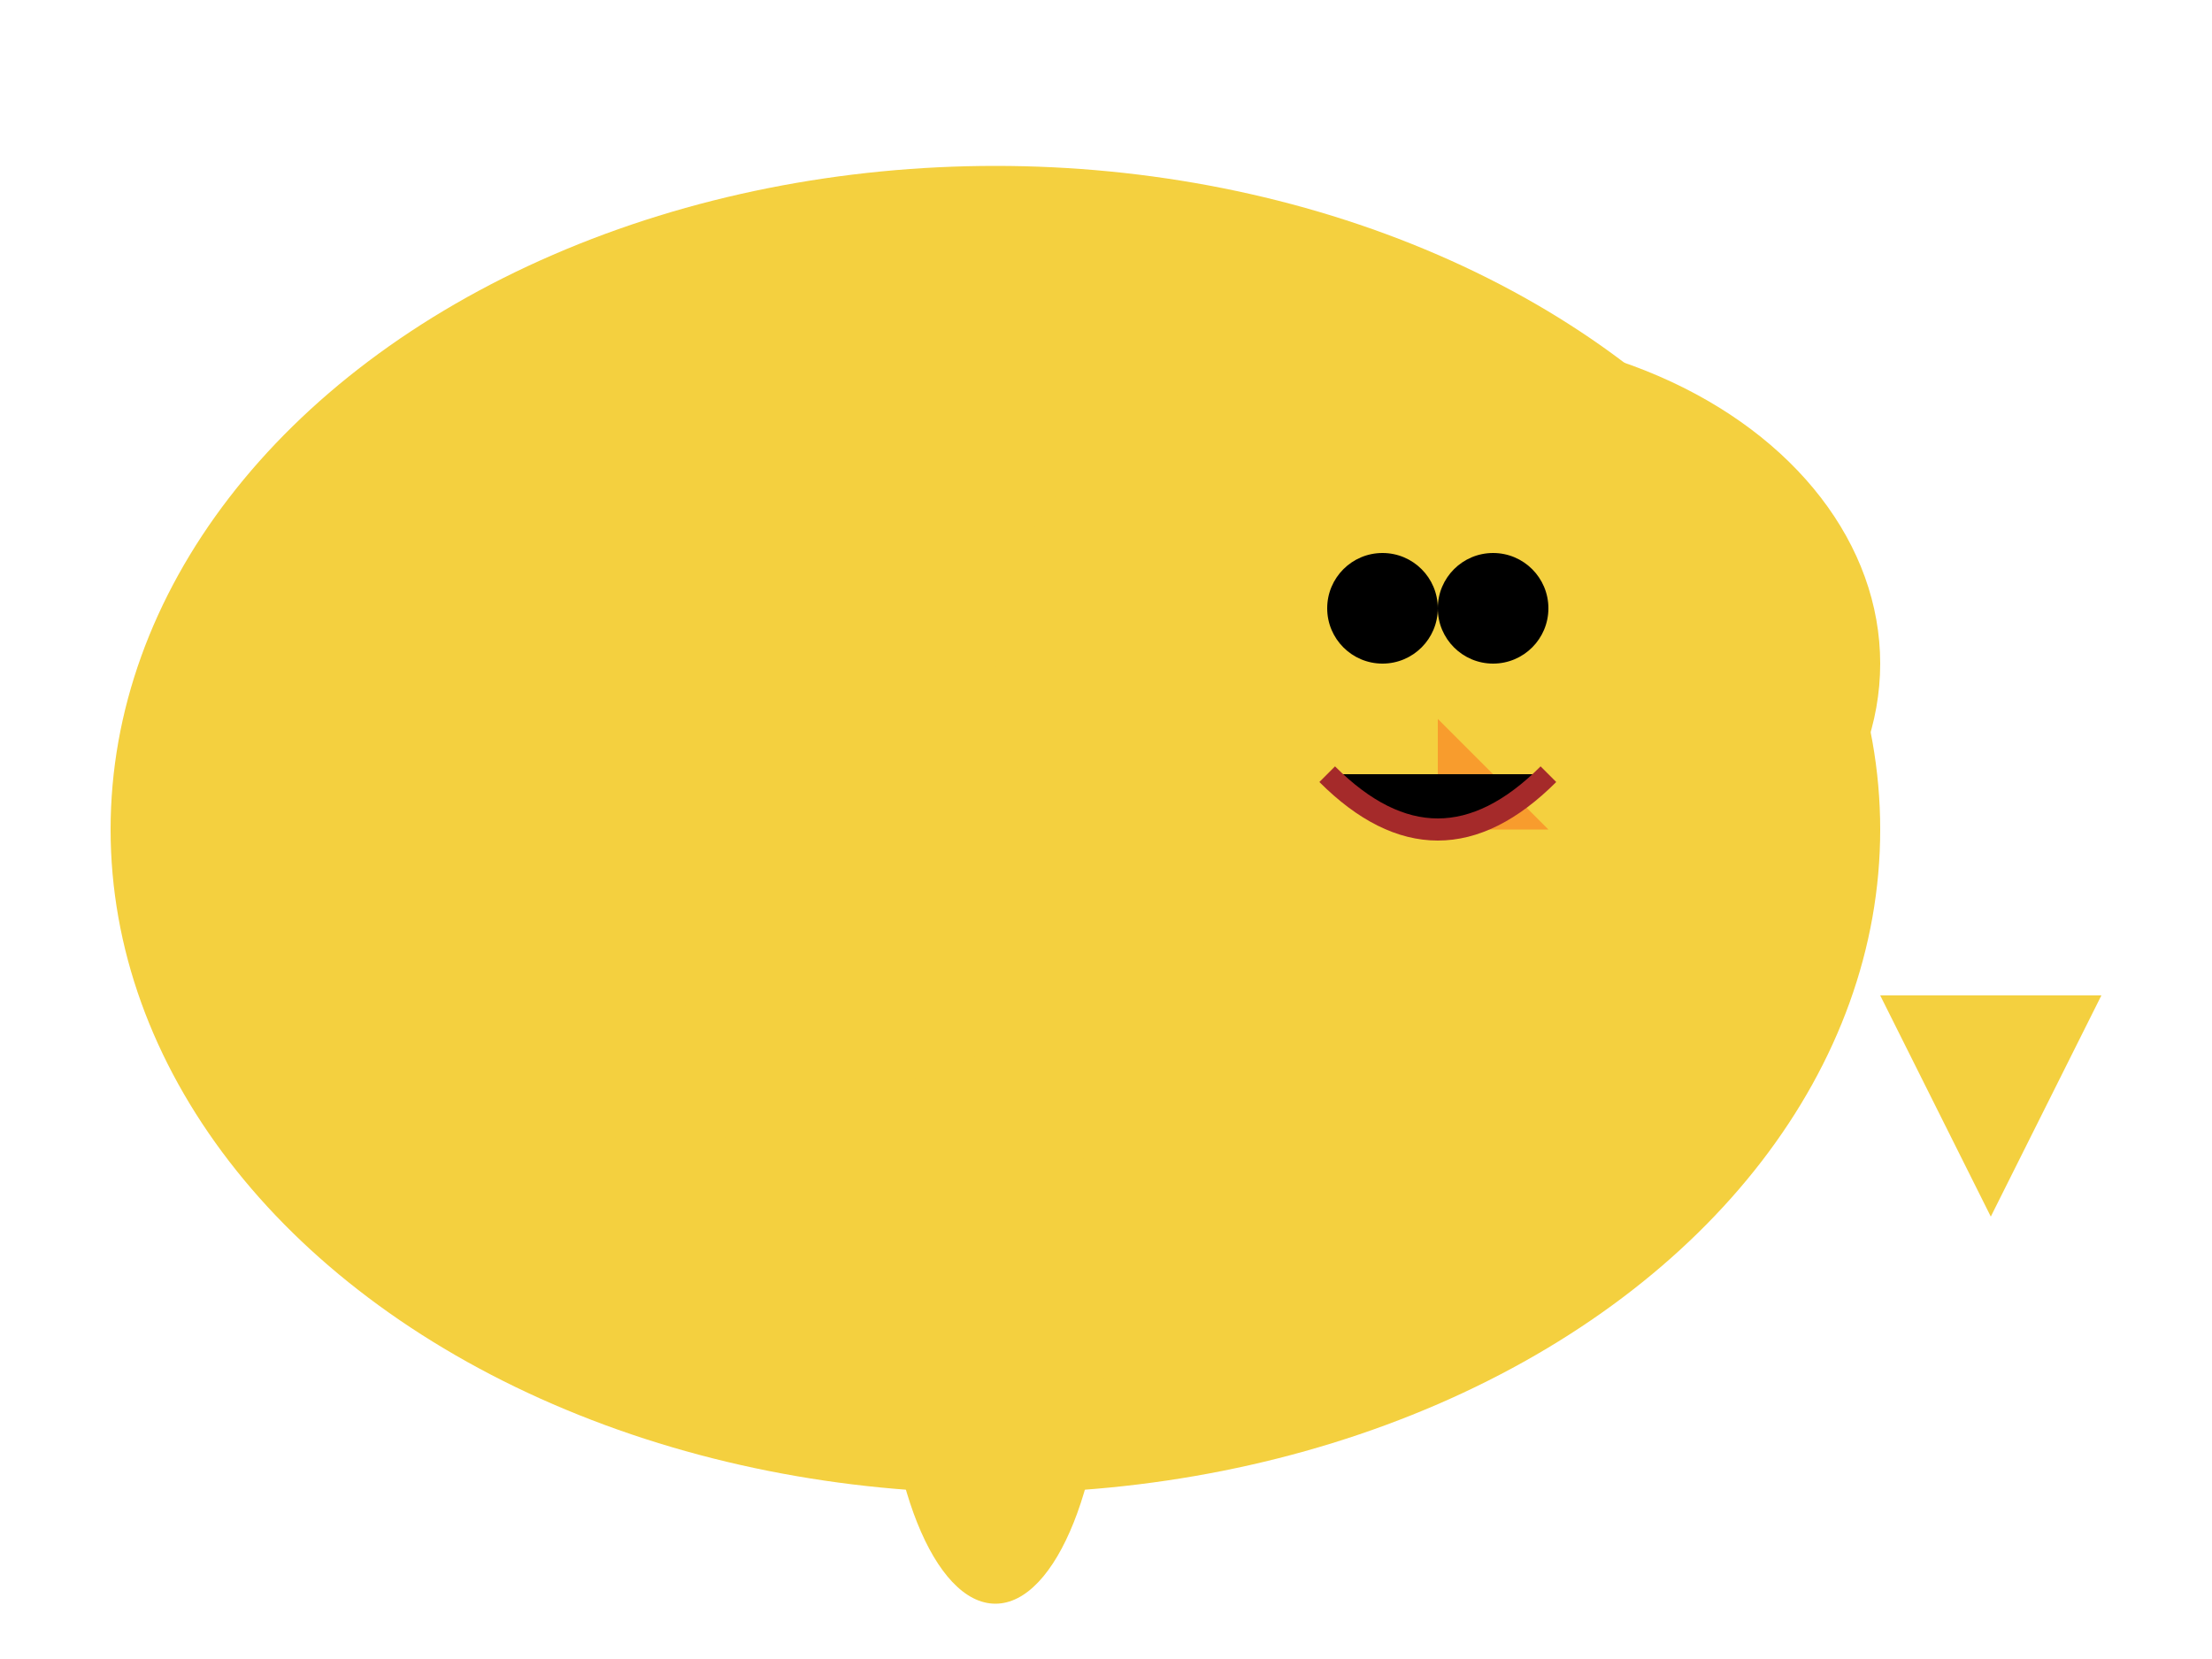 <svg width="200" height="150" xmlns="http://www.w3.org/2000/svg">
  <!-- Body -->
  <ellipse cx="90" cy="75" rx="80" ry="60" fill="#F4D03F"/>
  <!-- Head -->
  <ellipse cx="130" cy="60" rx="40" ry="30" fill="#F4D03F"/>

  <!-- Face features -->
  <circle cx="125" cy="55" r="5" fill="black"/>
  <circle cx="135" cy="55" r="5" fill="black"/>
  <path d="M130,65 V75 H140 Z" fill="#F89C2D"/>
  <path d="M120,70 Q130,80 140,70" stroke="brown" stroke-width="2"/>

  <!-- Limbs -->
  <rect x="60" y="85" width="20" height="30" fill="#F4D03F"/>
  <ellipse cx="65" cy="110" rx="10" ry="20" fill="#F4D03F"/>
  <rect x="70" y="85" width="20" height="30" fill="#F4D03F"/>
  <ellipse cx="75" cy="110" rx="10" ry="20" fill="#F4D03F"/>

  <!-- Back legs -->
  <rect x="85" y="90" width="20" height="35" fill="#F4D03F"/>
  <ellipse cx="90" cy="120" rx="10" ry="25" fill="#F4D03F"/>

  <!-- Tail -->
  <polygon points="170,90 180,110 190,90" fill="#F4D03F"/>
</svg>
